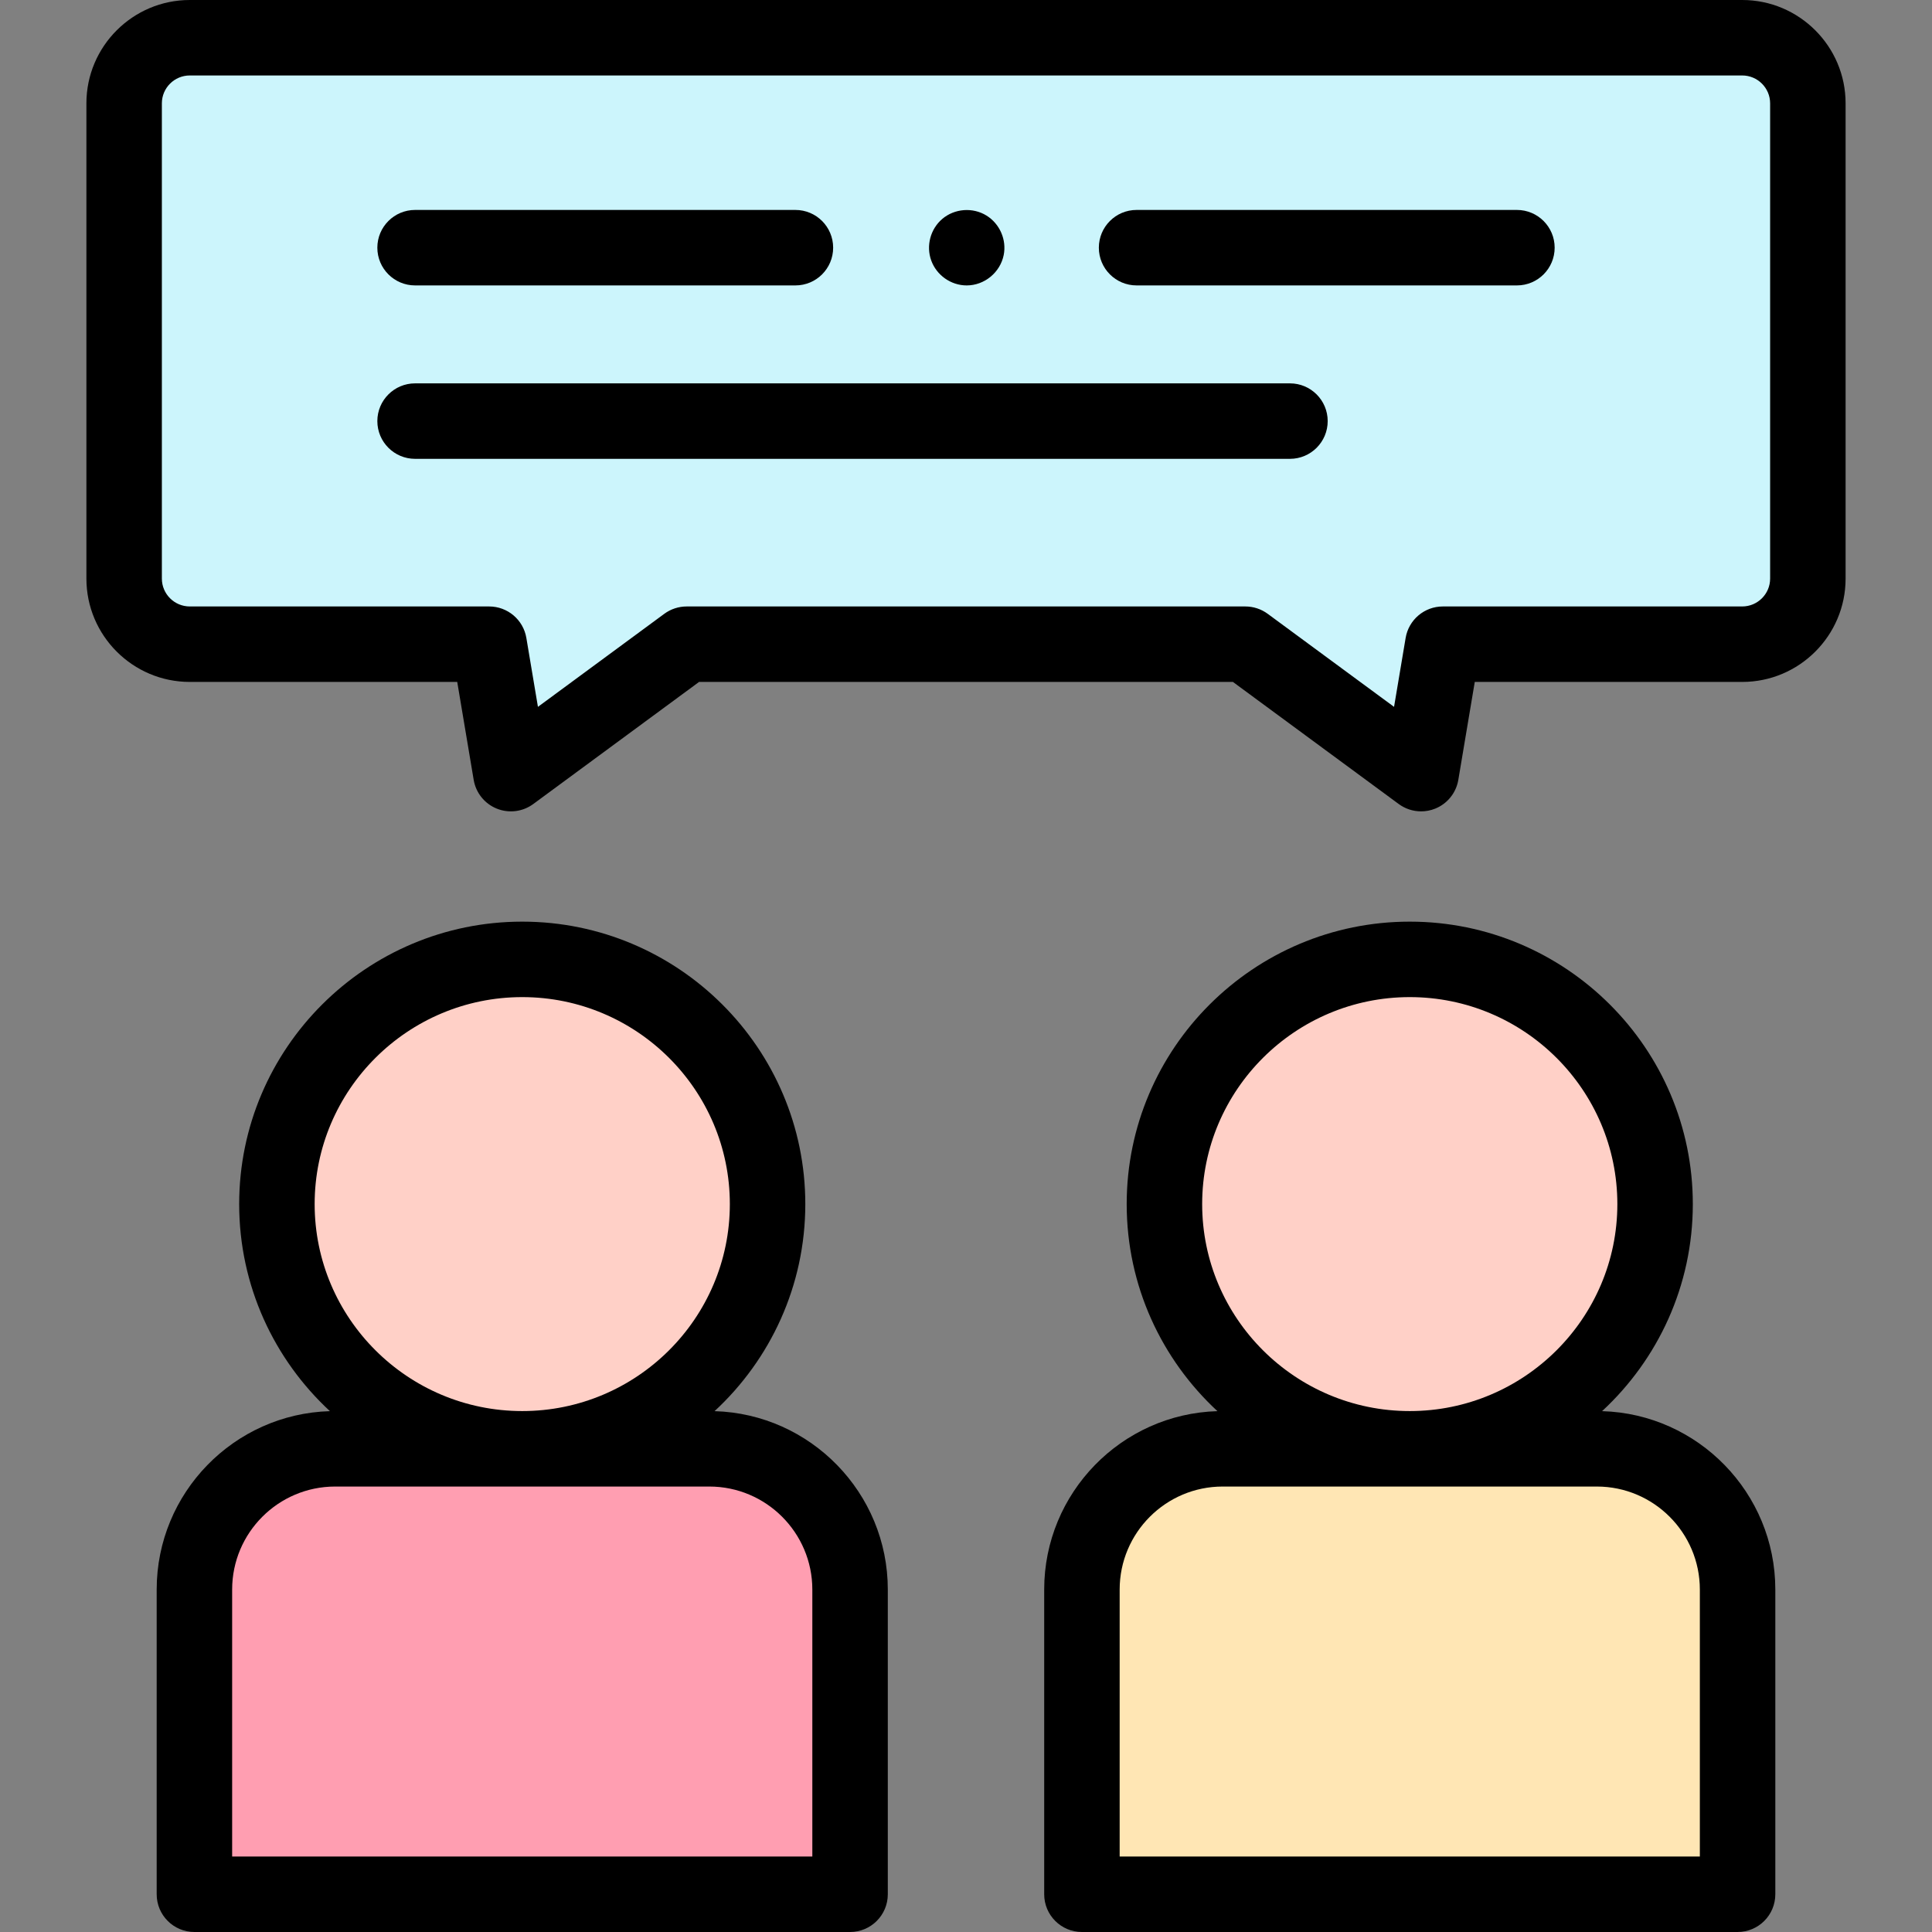 <svg id="Capa_1" enable-background="new 0 0 512 512" height="512" viewBox="0 0 512 512" width="512" xmlns="http://www.w3.org/2000/svg"><rect x="0" y="0" width="512" height="512" fill="#808080" stroke="none"/><g><g><g><path d="m461.702 10h-411.404c-9.61 0-17.401 7.783-17.401 17.385v125.95c0 9.601 7.791 17.385 17.401 17.385h79.332l5.764 34.301 46.581-34.301h148.05l46.581 34.301 5.764-34.301h79.332c9.61 0 17.401-7.783 17.401-17.385v-125.95c0-9.602-7.791-17.385-17.401-17.385z" fill="#ccf5fc"/></g><g><g><g><ellipse cx="138.4" cy="319.096" fill="#ffd0c7" rx="65.014" ry="64.852"/></g><path d="m225.278 502h-173.756v-80.754c0-20.599 16.699-37.298 37.298-37.298h99.159c20.599 0 37.298 16.699 37.298 37.298v80.754z" fill="#ff9eb1"/></g><g><g><ellipse cx="373.6" cy="319.096" fill="#ffd0c7" rx="65.014" ry="64.852"/></g><g><path d="m460.478 502h-173.756v-80.754c0-20.599 16.699-37.298 37.298-37.298h99.159c20.599 0 37.298 16.699 37.298 37.298v80.754z" fill="#ffe6b4"/></g></g></g></g><g><g><path d="m341.852 121.596h-231.852c-5.522 0-10-4.477-10-10s4.478-10 10-10h231.852c5.522 0 10 4.477 10 10s-4.478 10-10 10z"/></g><g><g><path d="m402 75.638h-100.794c-5.522 0-10-4.477-10-10s4.478-10 10-10h100.794c5.522 0 10 4.477 10 10s-4.478 10-10 10z"/></g><g><path d="m210.794 75.638h-100.794c-5.522 0-10-4.477-10-10s4.478-10 10-10h100.794c5.523 0 10 4.477 10 10s-4.478 10-10 10z"/></g><g><path d="m256.18 75.64c-4.183 0-7.995-2.709-9.405-6.636-1.39-3.872-.201-8.322 2.936-10.987 3.269-2.777 8.1-3.14 11.745-.873 3.494 2.173 5.348 6.407 4.534 10.446-.929 4.613-5.095 8.05-9.81 8.05z"/></g></g><path d="m189.368 373.969c14.781-13.68 24.046-33.217 24.046-54.873 0-41.273-33.651-74.852-75.014-74.852s-75.015 33.579-75.015 74.852c0 21.656 9.264 41.193 24.046 54.873-25.44.737-45.909 21.662-45.909 47.277v80.754c0 5.523 4.478 10 10 10h173.755c5.523 0 10-4.477 10-10v-80.754c0-25.615-20.468-46.539-45.909-47.277zm-105.982-54.873c0-30.246 24.68-54.852 55.015-54.852s55.014 24.606 55.014 54.852-24.679 54.852-55.014 54.852-55.015-24.606-55.015-54.852zm131.891 172.904h-153.755v-70.754c0-15.052 12.246-27.298 27.298-27.298h99.159c15.052 0 27.298 12.246 27.298 27.298z"/><path d="m424.568 373.969c14.782-13.68 24.046-33.217 24.046-54.873 0-41.273-33.651-74.852-75.015-74.852-41.362 0-75.014 33.579-75.014 74.852 0 21.656 9.264 41.193 24.046 54.873-25.44.737-45.909 21.662-45.909 47.277v80.754c0 5.523 4.478 10 10 10h173.755c5.522 0 10-4.477 10-10v-80.754c.001-25.615-20.468-46.539-45.909-47.277zm-105.982-54.873c0-30.246 24.679-54.852 55.014-54.852s55.015 24.606 55.015 54.852-24.68 54.852-55.015 54.852-55.014-24.606-55.014-54.852zm131.892 172.904h-153.755v-70.754c0-15.052 12.246-27.298 27.298-27.298h99.159c15.052 0 27.298 12.246 27.298 27.298z"/><path d="m376.606 215.02c-2.103 0-4.186-.663-5.931-1.948l-43.936-32.353h-141.479l-43.936 32.353c-2.797 2.061-6.465 2.521-9.684 1.216-3.22-1.304-5.532-4.186-6.107-7.611l-4.362-25.958h-70.873c-15.108 0-27.4-12.285-27.4-27.384v-125.95c-.001-15.1 12.291-27.385 27.4-27.385h411.404c15.108 0 27.4 12.285 27.4 27.385v125.95c0 15.1-12.292 27.384-27.4 27.384h-70.873l-4.362 25.958c-.575 3.426-2.888 6.308-6.107 7.611-1.212.491-2.486.732-3.754.732zm-194.63-54.301h148.049c2.134 0 4.211.683 5.93 1.948l33.484 24.657 3.069-18.262c.809-4.816 4.978-8.343 9.861-8.343h79.333c4.081 0 7.4-3.313 7.4-7.384v-125.95c0-4.072-3.319-7.385-7.4-7.385h-411.404c-4.081 0-7.4 3.313-7.4 7.385v125.95c0 4.072 3.319 7.384 7.4 7.384h79.333c4.884 0 9.053 3.527 9.861 8.343l3.069 18.262 33.484-24.657c1.72-1.265 3.797-1.948 5.931-1.948z"/></g></g></svg>